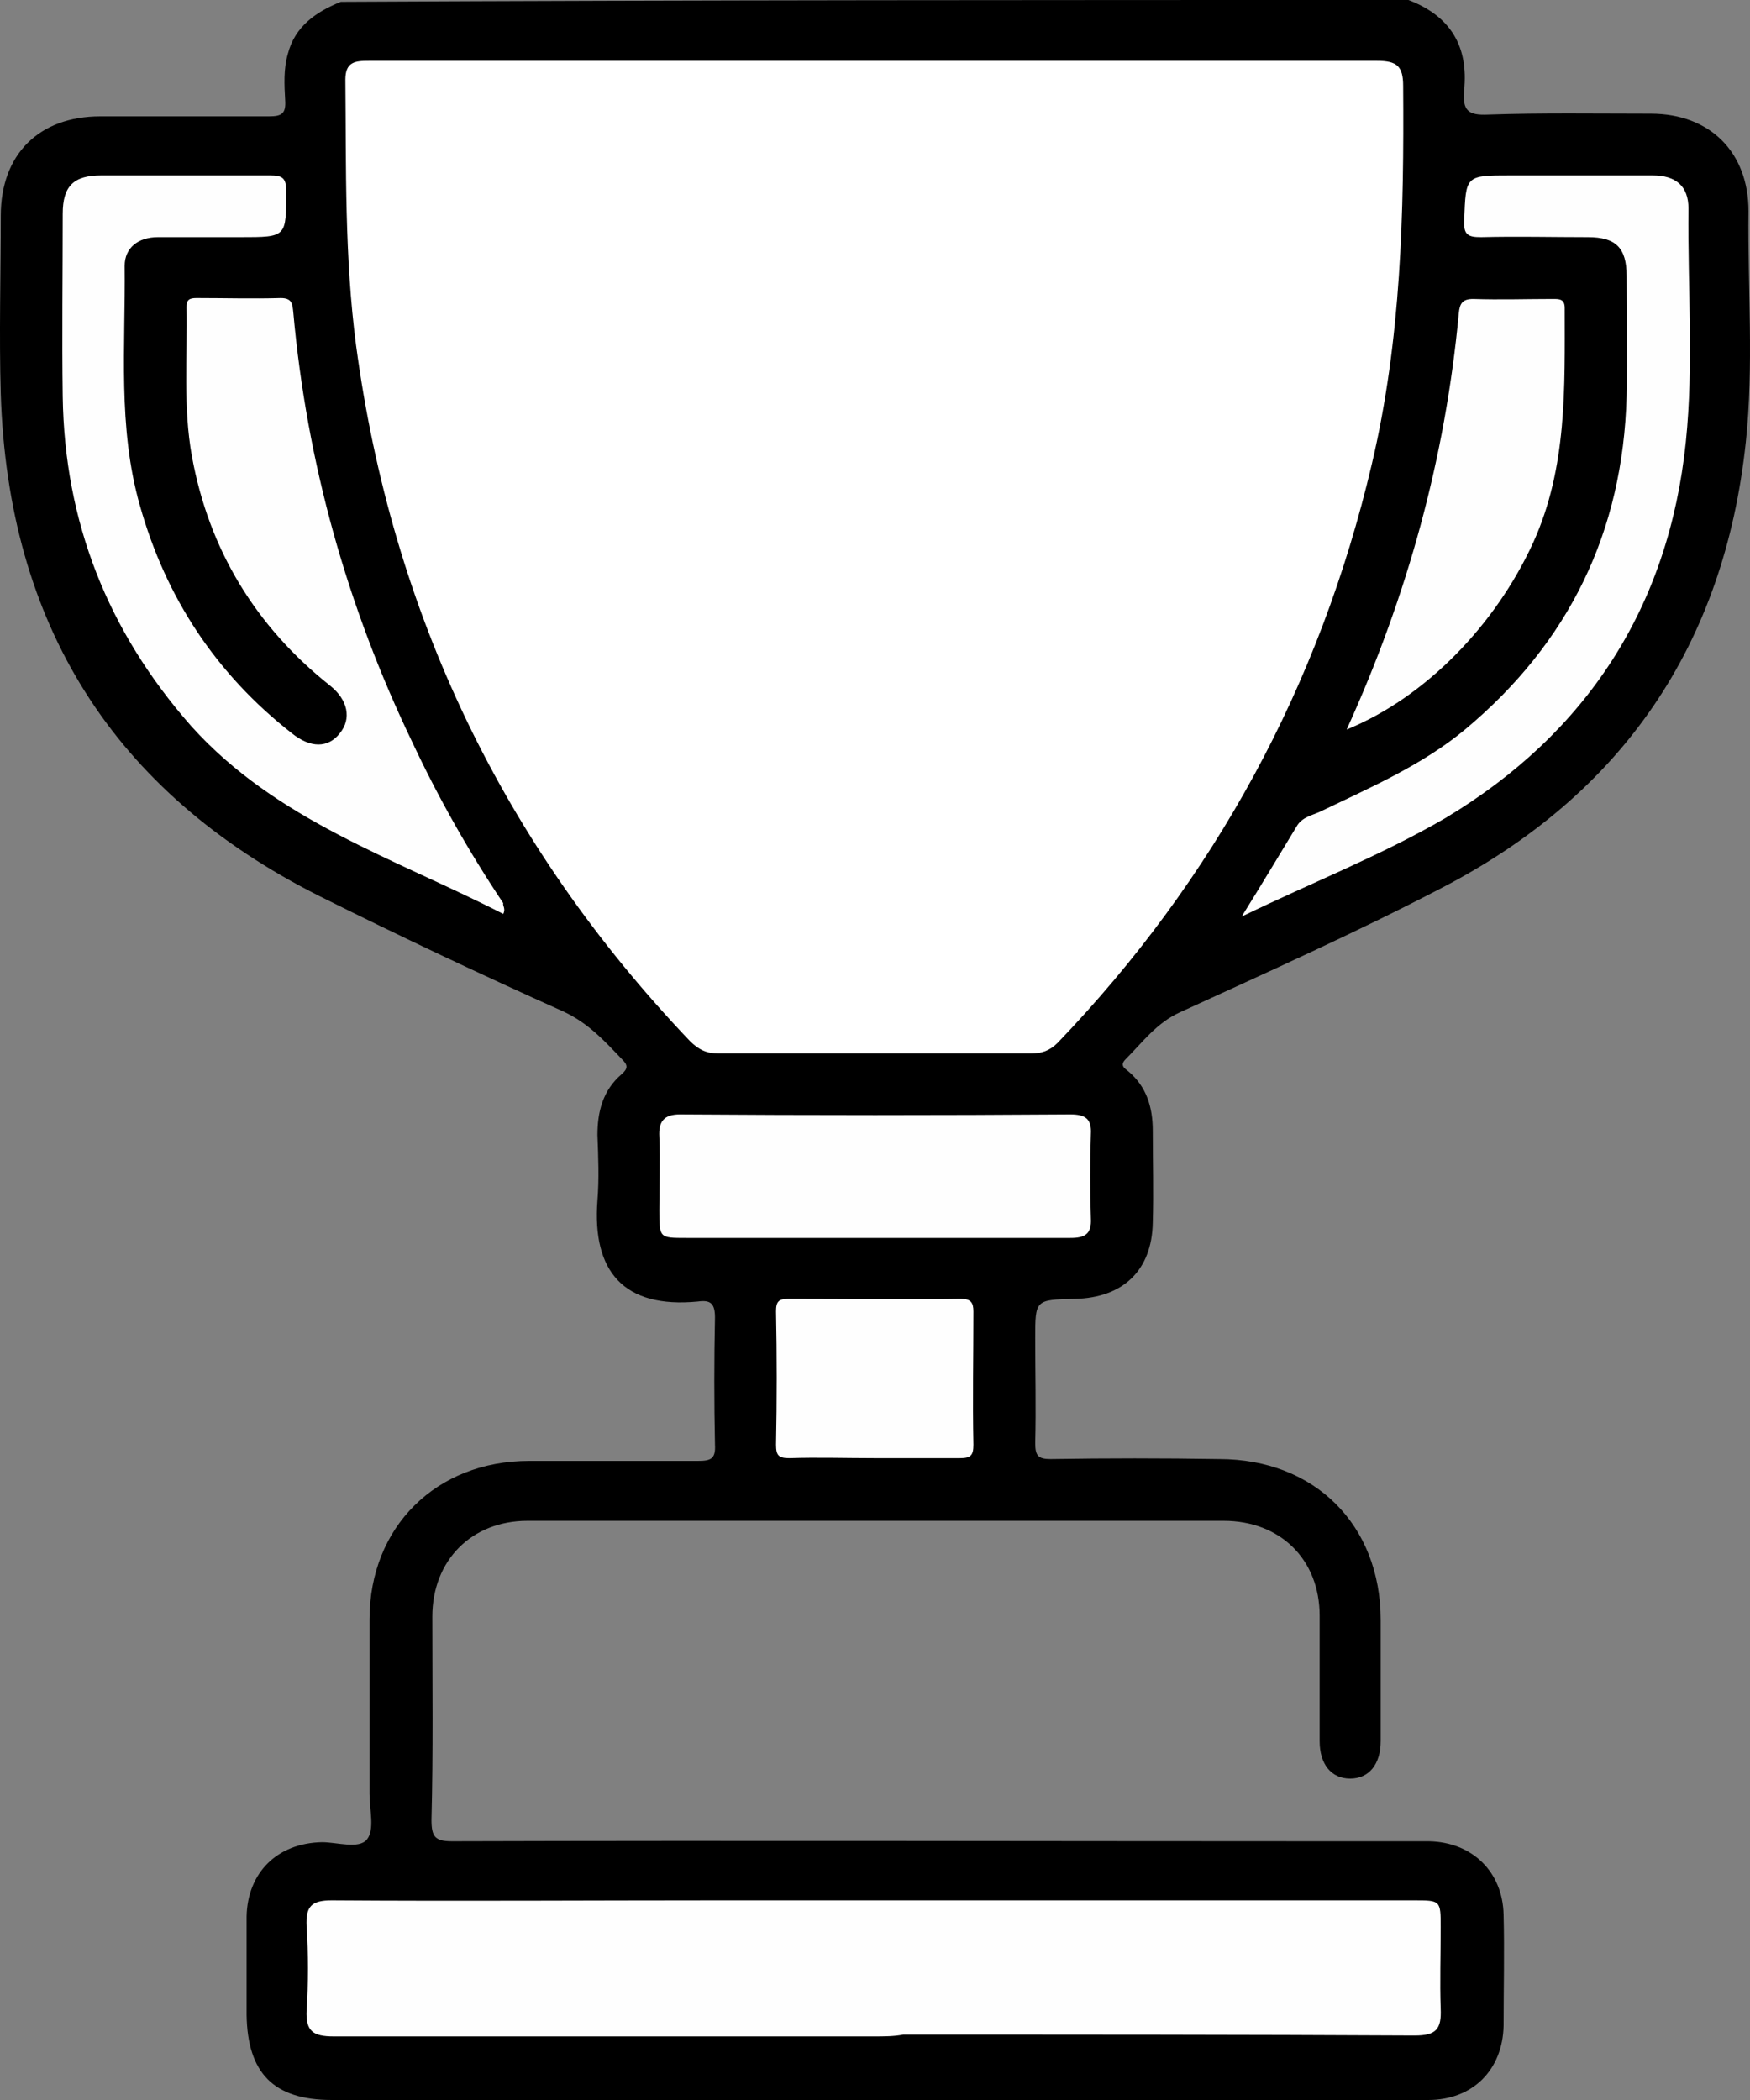 <svg xmlns="http://www.w3.org/2000/svg" width="25" height="30" viewBox="0 0 25 30" fill="none">
  <rect x="0" y="0" width="25" height="30" fill="#808080" stroke="none"/>
  <path d="M20.121 0C20.724 0.23 20.98 0.665 20.916 1.292C20.89 1.586 20.98 1.65 21.262 1.637C22.031 1.611 22.813 1.624 23.582 1.624C24.428 1.624 24.979 2.174 24.979 3.018C24.966 4.118 25.056 5.23 24.94 6.317C24.633 9.207 23.184 11.343 20.595 12.685C19.365 13.325 18.109 13.887 16.853 14.463C16.52 14.616 16.327 14.885 16.084 15.128C15.994 15.217 16.058 15.256 16.122 15.307C16.379 15.524 16.468 15.818 16.468 16.151C16.468 16.586 16.481 17.033 16.468 17.468C16.456 18.146 16.045 18.542 15.353 18.555C14.789 18.568 14.789 18.568 14.789 19.118C14.789 19.616 14.802 20.115 14.789 20.614C14.789 20.793 14.828 20.844 15.007 20.844C15.815 20.831 16.609 20.831 17.417 20.844C18.775 20.844 19.724 21.777 19.724 23.146C19.724 23.721 19.724 24.297 19.724 24.872C19.724 25.205 19.557 25.409 19.288 25.409C19.019 25.409 18.852 25.205 18.852 24.872C18.852 24.271 18.852 23.683 18.852 23.082C18.852 22.276 18.288 21.726 17.481 21.726C14.161 21.726 10.854 21.726 7.535 21.726C6.74 21.726 6.176 22.289 6.176 23.095C6.176 24.067 6.189 25.026 6.164 25.997C6.164 26.24 6.215 26.304 6.458 26.304C10.624 26.292 14.789 26.304 18.955 26.304C19.442 26.304 19.929 26.304 20.416 26.304C21.031 26.317 21.467 26.739 21.48 27.353C21.493 27.877 21.48 28.401 21.48 28.939C21.467 29.565 21.044 30 20.403 30C18.686 30 16.955 30 15.238 30C11.739 30 8.24 30 4.741 30C3.908 30 3.536 29.616 3.523 28.785C3.523 28.312 3.523 27.852 3.523 27.378C3.536 26.752 3.959 26.33 4.6 26.317C4.818 26.317 5.125 26.419 5.241 26.279C5.356 26.138 5.279 25.857 5.279 25.627C5.279 24.795 5.279 23.964 5.279 23.133C5.279 21.816 6.228 20.87 7.561 20.87C8.368 20.87 9.163 20.87 9.97 20.87C10.15 20.87 10.226 20.844 10.214 20.639C10.201 20.038 10.201 19.424 10.214 18.823C10.214 18.619 10.15 18.568 9.97 18.593C8.906 18.696 8.458 18.159 8.535 17.148C8.56 16.841 8.547 16.522 8.535 16.215C8.535 15.882 8.612 15.575 8.881 15.345C8.97 15.268 8.97 15.217 8.894 15.141C8.637 14.872 8.406 14.616 8.048 14.45C6.881 13.926 5.715 13.376 4.561 12.8C1.614 11.317 0.114 8.913 0.011 5.627C-0.014 4.783 0.011 3.926 0.011 3.082C0.011 2.199 0.563 1.662 1.434 1.662C2.242 1.662 3.036 1.662 3.844 1.662C4.023 1.662 4.087 1.624 4.074 1.432C4.062 1.215 4.049 0.985 4.113 0.767C4.215 0.371 4.523 0.166 4.869 0.026C9.957 -6.24439e-06 15.033 0 20.121 0Z" fill="black"/>
  <path d="M12.521 0.869C14.905 0.869 17.289 0.869 19.673 0.869C19.955 0.869 20.045 0.945 20.045 1.227C20.058 3.043 20.019 4.846 19.596 6.636C18.853 9.795 17.353 12.557 15.11 14.897C14.995 15.012 14.88 15.05 14.726 15.05C13.239 15.05 11.752 15.05 10.265 15.05C10.099 15.05 9.983 14.999 9.855 14.871C7.189 12.071 5.6 8.759 5.087 4.935C4.921 3.669 4.946 2.403 4.934 1.137C4.934 0.882 5.075 0.869 5.267 0.869C7.702 0.869 10.112 0.869 12.521 0.869Z" fill="white"/>
  <path d="M12.48 29.092C9.904 29.092 7.341 29.092 4.765 29.092C4.47 29.092 4.367 29.015 4.38 28.721C4.406 28.325 4.406 27.915 4.38 27.519C4.367 27.238 4.444 27.148 4.739 27.148C6.572 27.161 8.418 27.148 10.25 27.148C13.57 27.148 16.877 27.148 20.196 27.148C20.581 27.148 20.581 27.148 20.581 27.532C20.581 27.928 20.568 28.312 20.581 28.695C20.594 28.989 20.517 29.079 20.209 29.079C17.774 29.066 15.339 29.066 12.903 29.066C12.775 29.092 12.634 29.092 12.48 29.092Z" fill="#FEFEFE"/>
  <path d="M7.189 13.056C5.639 12.263 3.947 11.726 2.729 10.37C1.537 9.015 0.922 7.454 0.896 5.664C0.884 4.795 0.896 3.925 0.896 3.055C0.896 2.659 1.05 2.506 1.447 2.506C2.255 2.506 3.05 2.506 3.857 2.506C4.036 2.506 4.088 2.544 4.088 2.723C4.088 3.388 4.101 3.388 3.434 3.388C3.037 3.388 2.652 3.388 2.255 3.388C1.973 3.388 1.781 3.541 1.781 3.797C1.794 4.948 1.678 6.099 1.999 7.224C2.37 8.541 3.088 9.628 4.165 10.472C4.434 10.69 4.69 10.69 4.857 10.472C5.023 10.268 4.972 9.999 4.716 9.795C3.652 8.951 2.985 7.851 2.742 6.521C2.614 5.818 2.678 5.101 2.665 4.385C2.665 4.283 2.704 4.258 2.806 4.258C3.203 4.258 3.614 4.27 4.011 4.258C4.177 4.258 4.177 4.347 4.19 4.462C4.383 6.61 4.959 8.669 5.895 10.613C6.267 11.406 6.702 12.173 7.189 12.902C7.177 12.94 7.228 12.979 7.189 13.056Z" fill="#FEFEFE"/>
  <path d="M17.738 13.094C18.033 12.621 18.277 12.211 18.533 11.79C18.61 11.674 18.738 11.649 18.853 11.598C19.571 11.252 20.314 10.933 20.93 10.421C22.416 9.181 23.186 7.595 23.237 5.664C23.25 5.089 23.237 4.513 23.237 3.938C23.237 3.541 23.083 3.388 22.686 3.388C22.173 3.388 21.673 3.375 21.16 3.388C20.981 3.388 20.904 3.362 20.917 3.145C20.942 2.506 20.93 2.506 21.583 2.506C22.263 2.506 22.929 2.506 23.608 2.506C23.942 2.506 24.121 2.659 24.121 2.979C24.108 4.091 24.198 5.204 24.083 6.316C23.839 8.669 22.673 10.472 20.648 11.687C19.725 12.224 18.738 12.608 17.738 13.094Z" fill="#FEFEFE"/>
  <path d="M12.495 17.685C11.598 17.685 10.701 17.685 9.804 17.685C9.419 17.685 9.419 17.685 9.419 17.289C9.419 16.943 9.432 16.585 9.419 16.24C9.406 16.023 9.483 15.92 9.714 15.92C11.573 15.933 13.431 15.933 15.29 15.92C15.507 15.92 15.597 15.984 15.584 16.202C15.571 16.598 15.571 17.007 15.584 17.404C15.597 17.634 15.495 17.685 15.29 17.685C14.354 17.685 13.418 17.685 12.495 17.685Z" fill="#FEFEFE"/>
  <path d="M19.238 10.422C20.11 8.504 20.648 6.535 20.84 4.476C20.853 4.335 20.892 4.271 21.046 4.271C21.43 4.284 21.802 4.271 22.186 4.271C22.276 4.271 22.353 4.271 22.353 4.399C22.353 5.537 22.391 6.675 21.904 7.749C21.366 8.926 20.366 9.962 19.238 10.422Z" fill="#FEFEFE"/>
  <path d="M12.483 20.831C12.086 20.831 11.675 20.818 11.278 20.831C11.124 20.831 11.086 20.793 11.086 20.639C11.099 20 11.099 19.373 11.086 18.734C11.086 18.593 11.124 18.555 11.265 18.555C12.086 18.555 12.906 18.567 13.726 18.555C13.867 18.555 13.906 18.606 13.906 18.734C13.906 19.373 13.893 20 13.906 20.639C13.906 20.793 13.867 20.831 13.713 20.831C13.303 20.831 12.893 20.831 12.483 20.831Z" fill="#FEFEFE"/>
  <path d="M10.174 5.462C10.443 5.436 10.841 5.589 11.058 5.41C11.264 5.244 11.289 4.848 11.379 4.554C11.456 4.311 11.533 4.068 11.61 3.838C11.751 3.428 12.084 3.173 12.481 3.173C12.891 3.173 13.225 3.416 13.366 3.85C13.519 4.324 13.686 4.784 13.827 5.27C13.878 5.436 13.955 5.487 14.109 5.474C14.583 5.462 15.07 5.462 15.544 5.474C16.044 5.474 16.378 5.692 16.506 6.088C16.647 6.497 16.506 6.868 16.096 7.175C15.737 7.444 15.378 7.725 15.006 7.955C14.788 8.096 14.775 8.224 14.852 8.454C15.006 8.876 15.134 9.298 15.275 9.733C15.416 10.193 15.314 10.577 14.968 10.832C14.621 11.088 14.237 11.075 13.827 10.781C13.442 10.513 13.058 10.244 12.686 9.95C12.507 9.809 12.391 9.835 12.238 9.963C11.879 10.244 11.494 10.513 11.123 10.768C10.712 11.063 10.315 11.075 9.956 10.82C9.623 10.564 9.52 10.193 9.661 9.72C9.802 9.272 9.943 8.812 10.11 8.364C10.174 8.185 10.123 8.109 9.982 8.006C9.584 7.738 9.2 7.444 8.815 7.162C8.418 6.868 8.277 6.497 8.405 6.101C8.533 5.717 8.854 5.487 9.328 5.474C9.636 5.462 9.879 5.462 10.174 5.462Z" fill="white"/>
  <path d="M12.506 4.004C12.698 4.605 12.865 5.103 13.032 5.615C13.198 6.126 13.48 6.331 14.031 6.344C14.57 6.344 15.121 6.344 15.672 6.408C15.275 6.702 14.877 6.983 14.467 7.277C13.877 7.699 13.788 7.968 14.006 8.646C14.159 9.132 14.313 9.605 14.493 10.167C14.018 9.822 13.608 9.528 13.185 9.221C12.647 8.825 12.314 8.825 11.788 9.208C11.365 9.515 10.955 9.809 10.481 10.155C10.673 9.579 10.827 9.068 10.994 8.569C11.173 7.993 11.071 7.687 10.596 7.329C10.173 7.022 9.75 6.715 9.289 6.382C9.533 6.305 9.75 6.344 9.956 6.344C10.302 6.331 10.661 6.344 11.007 6.344C11.494 6.331 11.788 6.126 11.942 5.653C12.083 5.219 12.224 4.784 12.365 4.349C12.404 4.259 12.442 4.183 12.506 4.004Z" fill="white"/>
</svg>